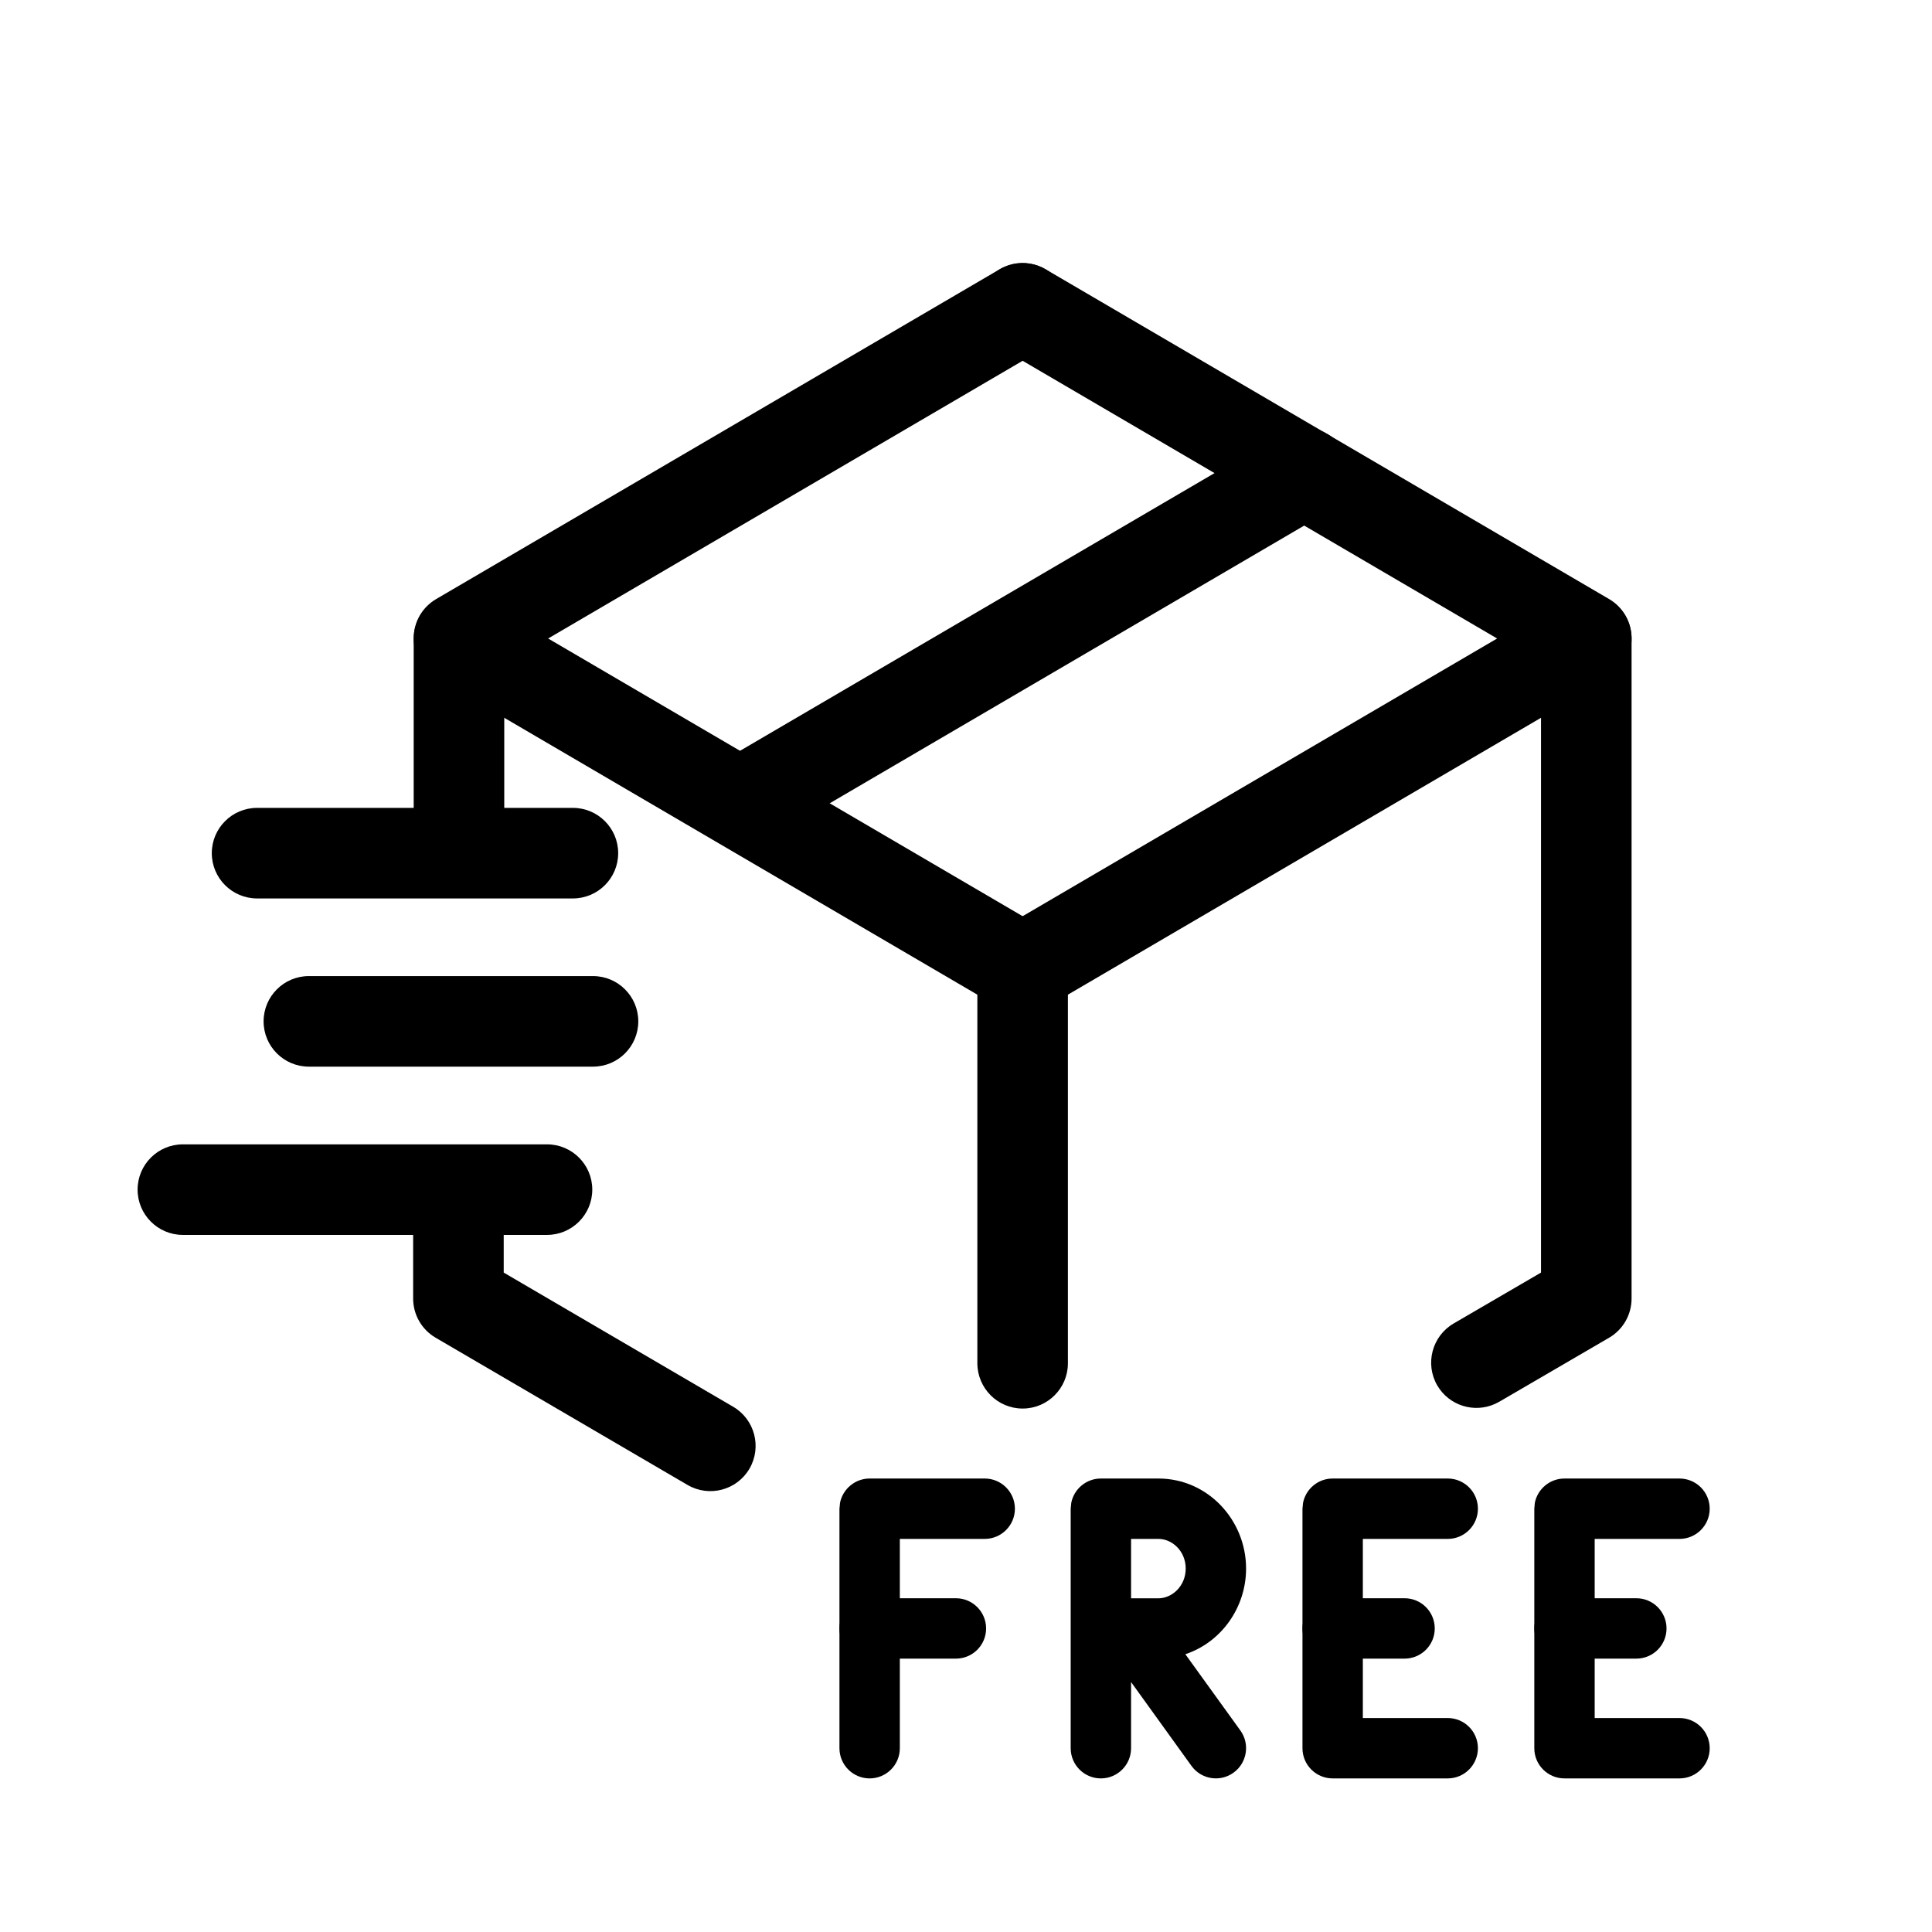 <svg viewBox="0 0 32 32" xmlns="http://www.w3.org/2000/svg">
  <path
    d="M6.852 13.674V10.571C6.852 10.304 6.993 10.058 7.223 9.923L16.559 4.459C16.917 4.25 17.376 4.371 17.586 4.728C17.795 5.086 17.675 5.545 17.317 5.754L8.352 11.001V13.674C8.352 14.088 8.016 14.424 7.602 14.424C7.188 14.424 6.852 14.088 6.852 13.674Z"
  />
  <path
    d="M6.843 20.14C6.843 19.726 7.179 19.39 7.593 19.39C8.007 19.39 8.343 19.726 8.343 20.14V21.078L12.143 23.3C12.501 23.509 12.622 23.969 12.413 24.327C12.204 24.684 11.744 24.804 11.387 24.595L7.214 22.156C6.984 22.021 6.843 21.775 6.843 21.508V20.14Z"
  />
  <path
    d="M16.291 4.728C16.487 4.393 16.903 4.267 17.249 4.424L17.317 4.459L26.653 9.923C26.883 10.058 27.024 10.304 27.024 10.571V21.508C27.024 21.775 26.883 22.022 26.652 22.157L24.833 23.217L24.765 23.252C24.419 23.41 24.002 23.283 23.806 22.948C23.598 22.59 23.719 22.13 24.077 21.921L25.524 21.078V11.001L16.559 5.754L16.495 5.712C16.188 5.488 16.095 5.063 16.291 4.728Z"
  />
  <path
    d="M25.895 9.933C26.253 9.724 26.712 9.844 26.922 10.202C27.131 10.559 27.011 11.019 26.653 11.228L17.317 16.692C16.96 16.901 16.5 16.781 16.291 16.424C16.082 16.066 16.202 15.606 16.559 15.397L25.895 9.933Z"
  />
  <path
    d="M16.188 22.58V16.045C16.188 15.63 16.524 15.295 16.938 15.295C17.353 15.295 17.688 15.63 17.688 16.045V22.58C17.688 22.994 17.352 23.33 16.938 23.33C16.524 23.33 16.189 22.994 16.188 22.58Z"
  />
  <path
    d="M6.955 10.202C7.164 9.844 7.624 9.724 7.981 9.933L17.317 15.397C17.675 15.606 17.795 16.066 17.586 16.424C17.376 16.781 16.917 16.901 16.559 16.692L7.223 11.228C6.866 11.019 6.746 10.559 6.955 10.202Z"
  />
  <path
    d="M21.227 7.186C21.585 6.977 22.044 7.098 22.254 7.455C22.463 7.813 22.343 8.272 21.985 8.481L12.649 13.945C12.292 14.155 11.832 14.034 11.623 13.677C11.414 13.319 11.534 12.86 11.891 12.65L21.227 7.186Z"
  />
  <path
    d="M9.489 13.381C9.903 13.381 10.239 13.717 10.239 14.131C10.239 14.545 9.903 14.881 9.489 14.881H4.258C3.844 14.881 3.508 14.545 3.508 14.131C3.508 13.717 3.844 13.381 4.258 13.381H9.489Z"
  />
  <path
    d="M9.06 18.954C9.474 18.954 9.81 19.29 9.81 19.704C9.81 20.118 9.474 20.454 9.06 20.454H3.029C2.615 20.454 2.279 20.118 2.279 19.704C2.279 19.29 2.615 18.954 3.029 18.954H9.06Z"
  />
  <path
    d="M9.822 16.167C10.236 16.167 10.572 16.503 10.572 16.917C10.572 17.331 10.236 17.667 9.822 17.667H5.116C4.702 17.667 4.366 17.331 4.366 16.917C4.366 16.503 4.702 16.167 5.116 16.167H9.822Z"
  />
  <path
    d="M15.833 26.472C16.109 26.472 16.333 26.696 16.333 26.972C16.333 27.249 16.109 27.472 15.833 27.472H14.404C14.128 27.472 13.904 27.249 13.904 26.972C13.904 26.696 14.128 26.472 14.404 26.472H15.833Z"
  />
  <path
    d="M13.904 28.956V24.989L13.914 24.889C13.961 24.661 14.163 24.489 14.404 24.489H16.31C16.586 24.489 16.81 24.713 16.81 24.989C16.81 25.265 16.586 25.489 16.31 25.489H14.904V28.956C14.904 29.232 14.68 29.456 14.404 29.456C14.128 29.456 13.904 29.232 13.904 28.956Z"
  />
  <path
    d="M19.639 25.98C19.639 25.692 19.416 25.489 19.187 25.489H18.734V26.473H19.187C19.416 26.472 19.639 26.268 19.639 25.98ZM20.639 25.98C20.639 26.629 20.225 27.203 19.633 27.399L20.545 28.663C20.706 28.887 20.655 29.2 20.431 29.361C20.207 29.523 19.895 29.472 19.734 29.248L18.734 27.86V28.956C18.734 29.232 18.51 29.456 18.234 29.456C17.958 29.456 17.734 29.232 17.734 28.956V24.989L17.744 24.889C17.79 24.661 17.992 24.489 18.234 24.489H19.187C20.006 24.489 20.639 25.178 20.639 25.98Z"
  />
  <path
    d="M23.979 24.489C24.255 24.489 24.479 24.713 24.479 24.989C24.479 25.265 24.255 25.489 23.979 25.489H22.573V28.456H23.979C24.255 28.456 24.479 28.68 24.479 28.956C24.478 29.232 24.255 29.456 23.979 29.456H22.073C21.797 29.456 21.573 29.232 21.573 28.956V24.989L21.583 24.889C21.63 24.661 21.831 24.489 22.073 24.489H23.979Z"
  />
  <path
    d="M23.264 26.472C23.54 26.472 23.764 26.696 23.764 26.972C23.764 27.249 23.54 27.472 23.264 27.472H22.073C21.797 27.472 21.573 27.249 21.573 26.972C21.573 26.696 21.797 26.472 22.073 26.472H23.264Z"
  />
  <path
    d="M27.818 24.489C28.094 24.489 28.318 24.713 28.318 24.989C28.318 25.265 28.094 25.489 27.818 25.489H26.413V28.456H27.818C28.094 28.456 28.318 28.68 28.318 28.956C28.318 29.232 28.094 29.456 27.818 29.456H25.913C25.636 29.456 25.413 29.232 25.413 28.956V24.989L25.422 24.889C25.469 24.661 25.671 24.489 25.913 24.489H27.818Z"
  />
  <path
    d="M27.103 26.472C27.379 26.472 27.603 26.696 27.603 26.972C27.603 27.249 27.379 27.472 27.103 27.472H25.913C25.636 27.472 25.413 27.249 25.413 26.972C25.413 26.696 25.636 26.472 25.913 26.472H27.103Z"
  />
</svg>
